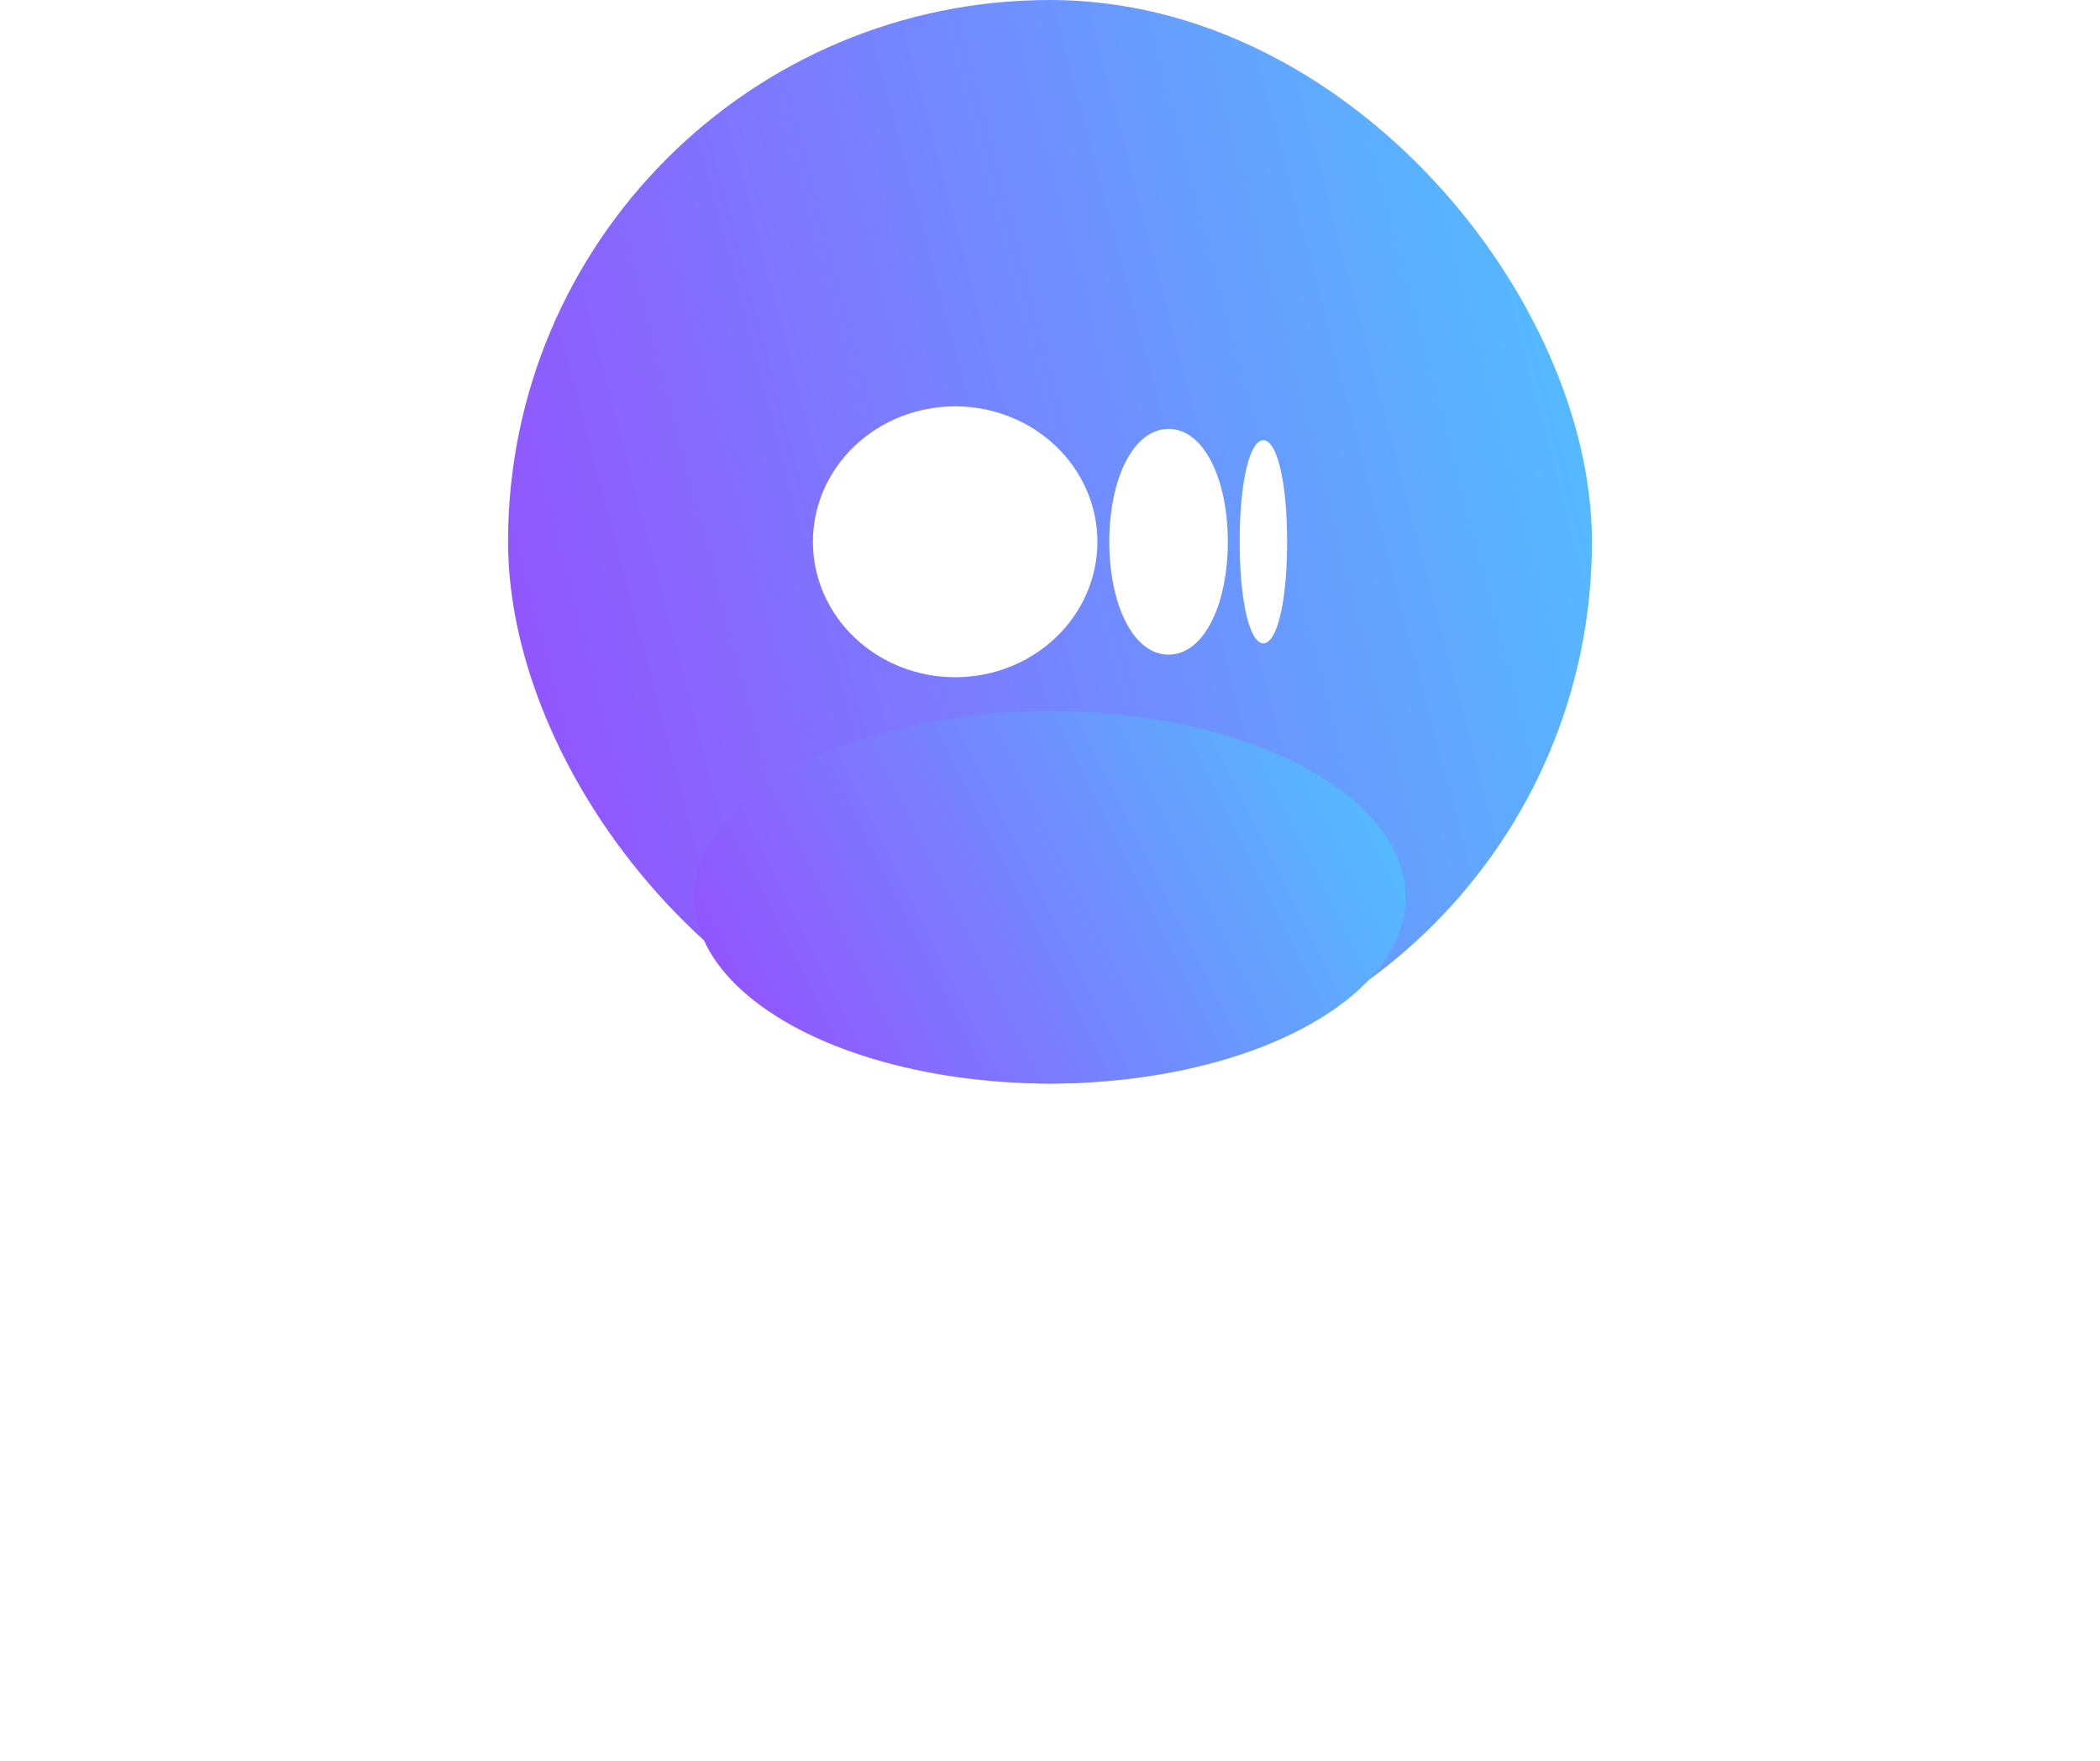 <svg width="62" height="52" viewBox="0 0 62 52" fill="none" xmlns="http://www.w3.org/2000/svg">
<rect x="15" width="32" height="32" rx="16" fill="url(#paint0_linear_243_1498)"/>
<g filter="url(#filter0_f_243_1498)">
<ellipse cx="31" cy="26.5" rx="10.5" ry="5.5" fill="url(#paint1_linear_243_1498)"/>
</g>
<path d="M28.2 12C29.314 12 30.382 12.421 31.17 13.172C31.957 13.922 32.4 14.939 32.4 16C32.4 17.061 31.957 18.078 31.17 18.828C30.382 19.579 29.314 20 28.2 20C27.086 20 26.018 19.579 25.23 18.828C24.442 18.078 24 17.061 24 16C24 14.939 24.442 13.922 25.23 13.172C26.018 12.421 27.086 12 28.2 12ZM34.5 12.667C35.55 12.667 36.25 14.159 36.25 16C36.25 17.841 35.55 19.333 34.5 19.333C33.45 19.333 32.75 17.841 32.75 16C32.75 14.159 33.45 12.667 34.5 12.667ZM37.3 13C37.566 13 37.798 13.551 37.916 14.497L37.949 14.793L37.962 14.949L37.983 15.279L37.99 15.451L37.999 15.812L38 16L37.999 16.188L37.99 16.549L37.983 16.722L37.962 17.051L37.948 17.207L37.917 17.503C37.798 18.449 37.567 19 37.3 19C37.034 19 36.802 18.449 36.684 17.503L36.651 17.207C36.646 17.155 36.642 17.103 36.638 17.051L36.617 16.721C36.614 16.664 36.612 16.606 36.61 16.549L36.601 16.188V15.812L36.61 15.451L36.617 15.278L36.638 14.949L36.652 14.793L36.683 14.497C36.802 13.551 37.033 13 37.3 13Z" fill="white"/>
<defs>
<filter id="filter0_f_243_1498" x="0.5" y="1" width="61" height="51" filterUnits="userSpaceOnUse" color-interpolation-filters="sRGB">
<feFlood flood-opacity="0" result="BackgroundImageFix"/>
<feBlend mode="normal" in="SourceGraphic" in2="BackgroundImageFix" result="shape"/>
<feGaussianBlur stdDeviation="10" result="effect1_foregroundBlur_243_1498"/>
</filter>
<linearGradient id="paint0_linear_243_1498" x1="47" y1="6.08" x2="13.134" y2="14.972" gradientUnits="userSpaceOnUse">
<stop stop-color="#51C0FF"/>
<stop offset="1" stop-color="#9452FF"/>
</linearGradient>
<linearGradient id="paint1_linear_243_1498" x1="41.5" y1="23.09" x2="22.513" y2="32.607" gradientUnits="userSpaceOnUse">
<stop stop-color="#51C0FF"/>
<stop offset="1" stop-color="#9452FF"/>
</linearGradient>
</defs>
</svg>
